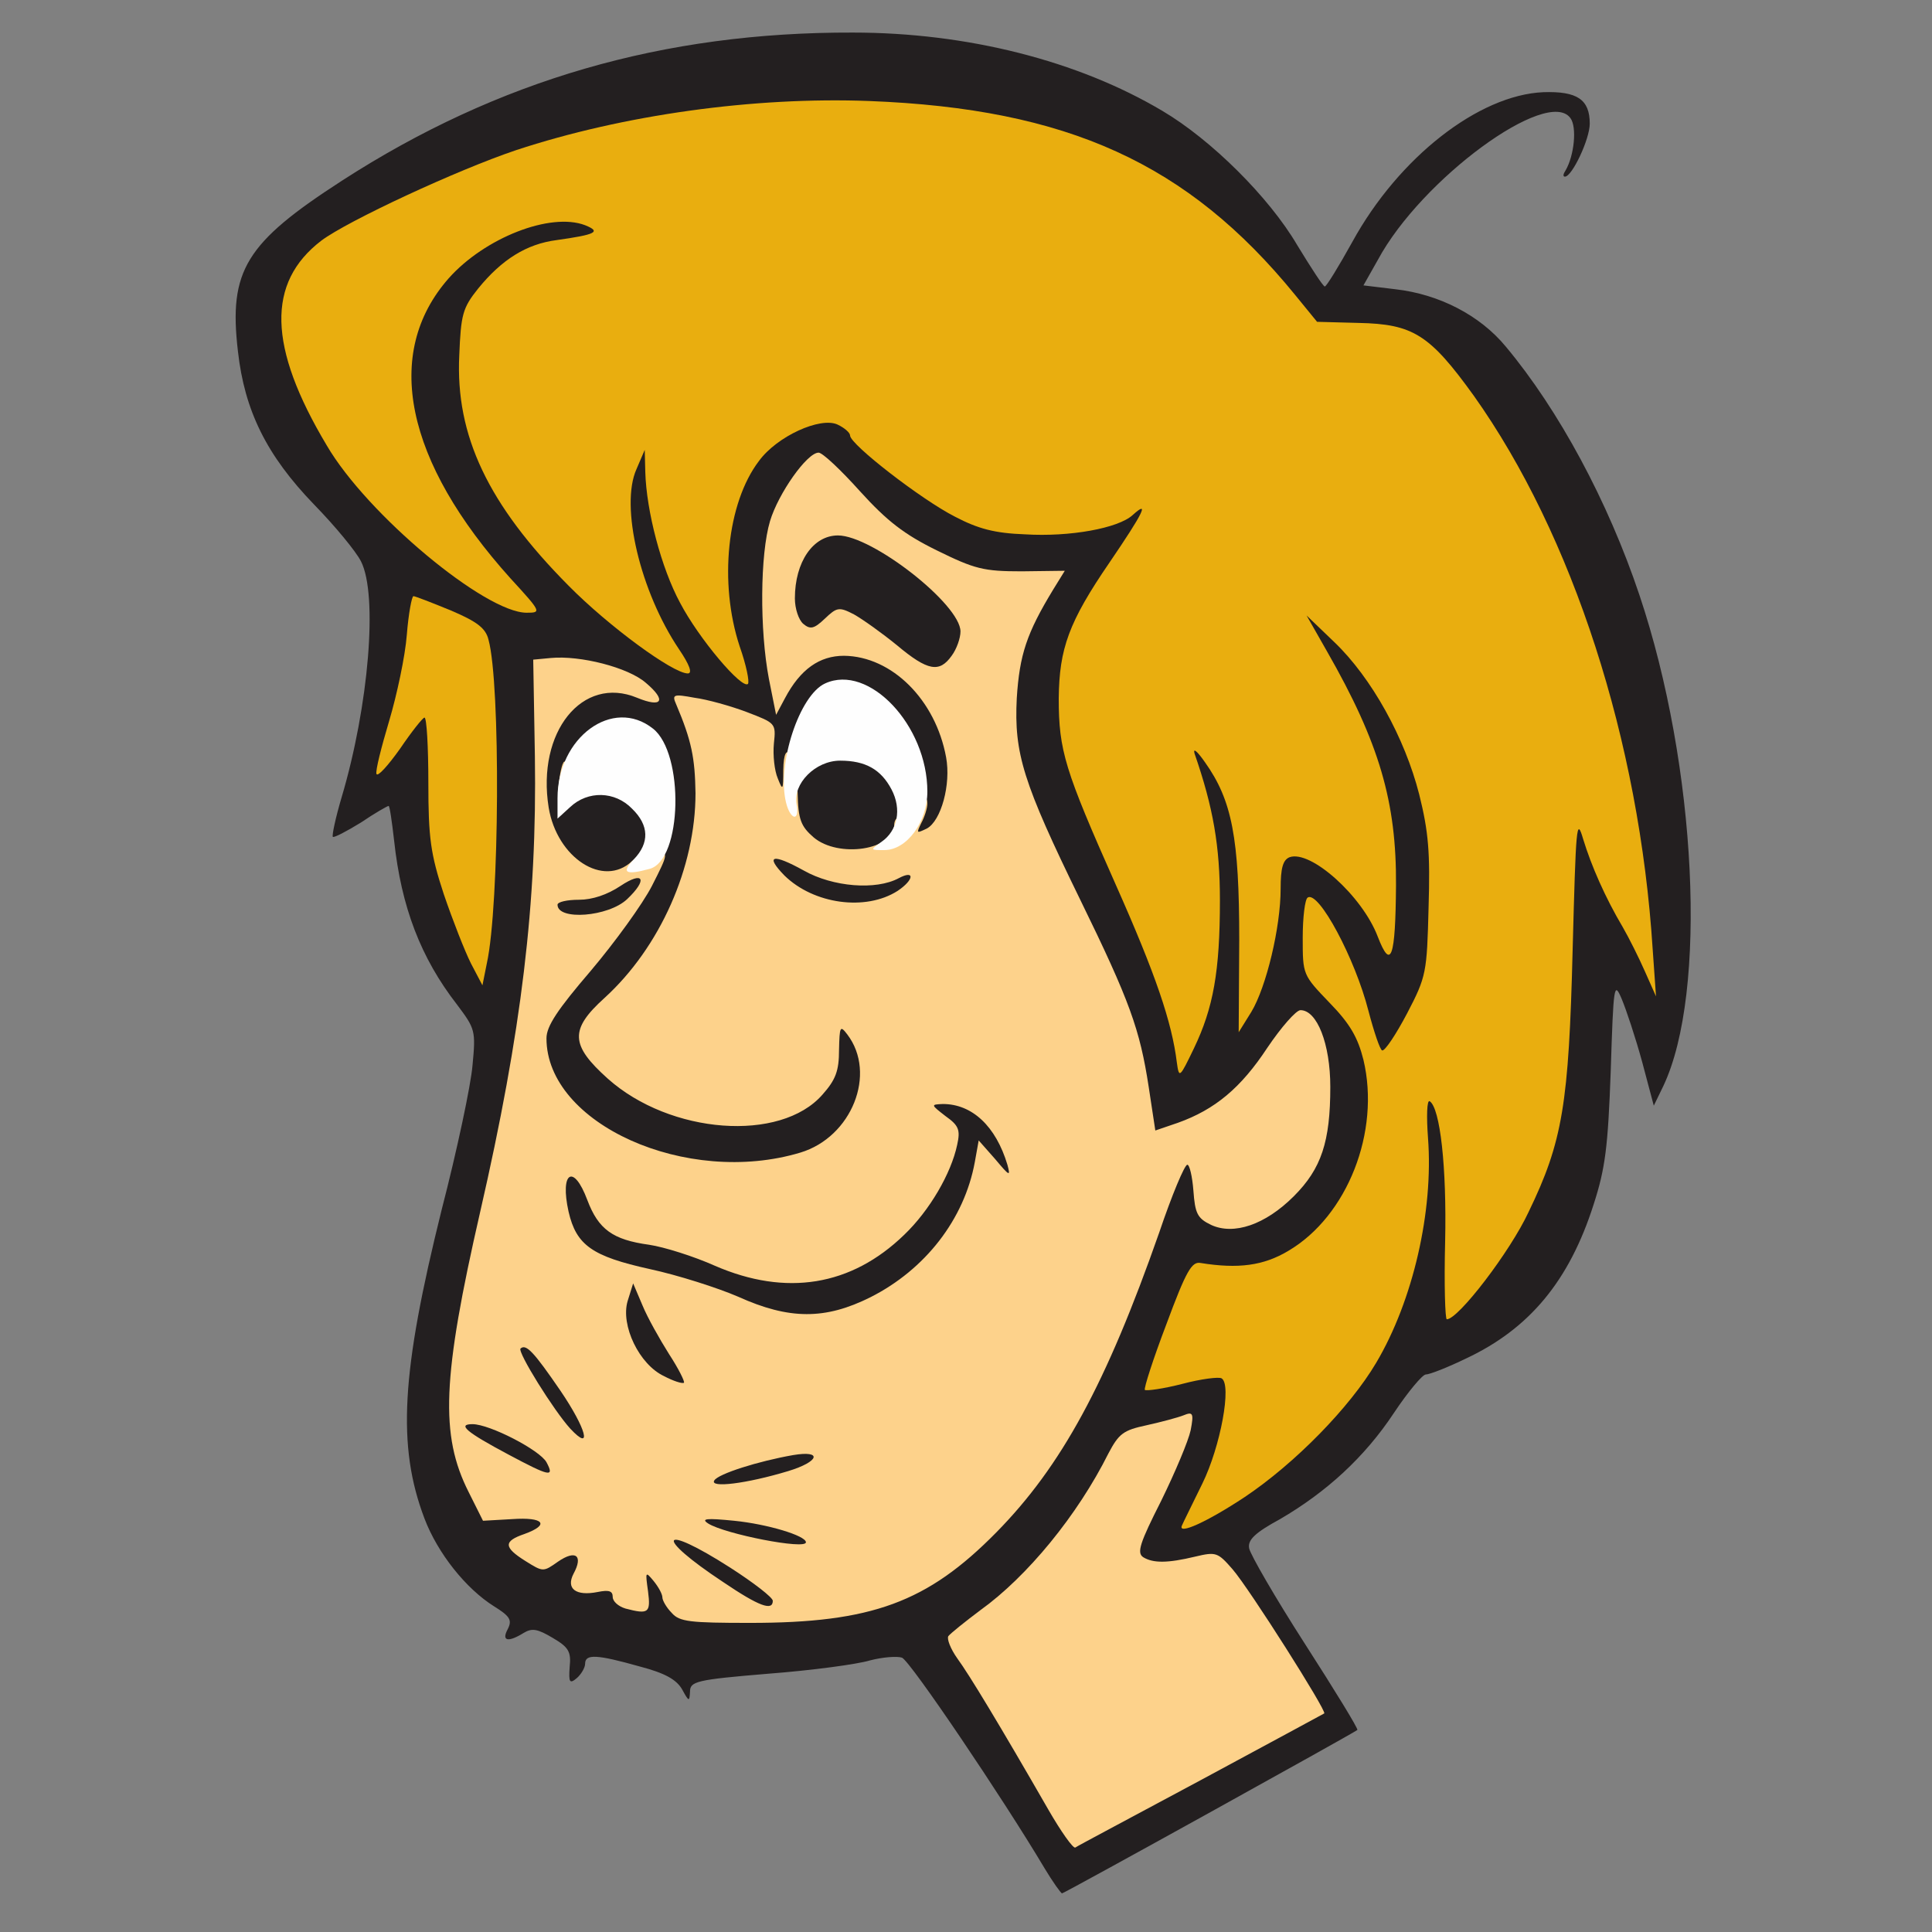 <?xml version="1.0" encoding="utf-8"?>
<!DOCTYPE svg PUBLIC "-//W3C//DTD SVG 1.0//EN" "http://www.w3.org/TR/2001/REC-SVG-20010904/DTD/svg10.dtd">
<svg version="1.0" xmlns="http://www.w3.org/2000/svg" width="32px" height="32px" viewBox="0 0 350 350" preserveAspectRatio="xMidYMid meet">
 <rect x="0" y="0" width="350" height="350" fill="#808080" stroke="none"/>
 <g fill="#231f20">
  <path d="M189.2 338.4 c-7.5 -12.6 -24.3 -37.5 -25.8 -38.1 -0.9 -0.3 -3.5 -0.1 -5.8 0.5 -2.3 0.7 -10.5 1.8 -18.3 2.4 -13.3 1.1 -14.3 1.4 -14.3 3.3 -0.1 1.8 -0.2 1.8 -1.4 -0.4 -1 -1.8 -3.1 -3 -7.7 -4.2 -7.8 -2.2 -9.9 -2.3 -9.9 -0.5 0 0.7 -0.7 1.9 -1.5 2.6 -1.3 1.1 -1.5 0.8 -1.3 -2 0.3 -2.8 -0.2 -3.6 -3.1 -5.3 -2.7 -1.6 -3.7 -1.8 -5.2 -0.9 -2.9 1.8 -4.1 1.5 -2.9 -0.7 0.8 -1.6 0.4 -2.3 -2.5 -4.1 -5.1 -3.2 -10.2 -9.6 -12.6 -15.9 -5 -13.2 -4.2 -26.5 3.1 -55.9 2.8 -10.8 5.3 -22.6 5.6 -26.2 0.6 -6.3 0.5 -6.6 -2.8 -11 -6.6 -8.5 -10.1 -17.7 -11.4 -29.7 -0.4 -3.5 -0.8 -6.3 -1 -6.3 -0.2 0 -2.5 1.3 -5 3 -2.6 1.6 -4.9 2.8 -5.1 2.6 -0.2 -0.2 0.5 -3.5 1.6 -7.2 4.9 -16.5 6.6 -36.6 3.5 -42.7 -0.9 -1.8 -4.7 -6.4 -8.5 -10.3 -8.6 -8.9 -12.6 -17 -13.8 -27.8 -1.7 -14.6 1.4 -19.6 18.9 -30.9 28.2 -18.2 58.2 -26.9 92.5 -26.8 20.7 0 40.8 5.1 56.1 14.2 8.8 5.2 19.3 15.6 24.4 24.3 2.5 4.1 4.7 7.5 5 7.5 0.3 0 2.5 -3.6 5 -8.1 8.4 -15.3 22.9 -26.6 34.6 -27.1 6.1 -0.2 8.4 1.3 8.4 5.7 0 2.8 -3.2 9.6 -4.5 9.6 -0.4 0 -0.3 -0.5 0.1 -1.1 1.6 -2.7 2.1 -7.9 0.9 -9.5 -4.1 -5.7 -27 11 -34.9 25.7 l-2.6 4.6 5.8 0.7 c7.9 0.9 15.3 4.7 20 10.4 9.6 11.5 18.5 28 24.2 45 10.4 31 12.4 72 4.3 89 l-1.7 3.5 -2.1 -7.9 c-1.2 -4.4 -2.9 -9.5 -3.7 -11.4 -1.4 -3.3 -1.5 -2.7 -2 13 -0.5 13.9 -1 17.7 -3.1 24.2 -4.4 13.8 -11.6 22.5 -23.1 27.9 -3.3 1.6 -6.6 2.9 -7.3 2.9 -0.6 0 -3.2 3.1 -5.8 7 -5.3 8 -12.2 14.3 -20.6 19.2 -4.6 2.5 -5.9 3.8 -5.6 5.3 0.2 1.1 4.7 8.9 10.1 17.3 5.4 8.4 9.7 15.4 9.5 15.6 -0.9 0.7 -53.1 29.6 -53.5 29.6 -0.2 0 -1.7 -2.1 -3.2 -4.6z m26.2 -19.5 c10.3 -5.5 18.6 -10.2 18.6 -10.5 0 -0.7 -10 -16.6 -12.6 -20 -2.3 -2.9 -2.7 -3 -7.8 -2.6 -3 0.2 -6.7 0.2 -8.1 -0.2 -4 -1 -3.4 -6.7 1.6 -16.1 2.3 -4.2 3.9 -7.8 3.7 -8 -1.3 -1.4 -5.2 1.3 -7 4.9 -5.5 10.9 -15.5 23 -24.1 29.2 l-2.9 2 5.4 9 c3 4.9 7.1 11.9 9.2 15.7 2.1 3.7 4.2 6.7 4.6 6.7 0.5 0 9.2 -4.5 19.4 -10.1z m-88.4 -29.9 c-3.3 -2.6 -4.8 -2.6 -2.5 0 1 1.1 2.5 2 3.4 2 1.2 0 0.9 -0.6 -0.9 -2z m24.8 0.5 c23.3 -5.5 39.1 -24.5 53.5 -64.5 6.5 -18 6.2 -17 3.4 -17 -2.2 0 -2.4 -0.6 -3.6 -8 -1.6 -10.5 -3.4 -15.5 -12.4 -34 -10.9 -22.4 -12 -26 -11.5 -39.5 0.3 -8.6 0.8 -11.9 2.5 -15.2 l2.1 -4.3 -3.6 0 c-2.1 0 -4.8 -0.3 -6.2 -0.7 -2.4 -0.6 -2.4 -0.6 -0.7 1.4 3.5 4 1.4 16.3 -2.9 16.3 -1.8 0 -1.8 0.4 0 3.9 3.4 6.6 3.2 20.5 -0.5 24.2 -1 1 -3.4 2 -5.1 2 -2.4 0.1 -2.7 0.3 -1 0.6 1.8 0.4 2.2 1.1 2.2 4.3 0 4.8 -3.1 7 -10.9 7.7 -6.9 0.6 -13 -0.9 -17.1 -4.3 -2.4 -2.1 -3 -3.4 -3 -6.5 0 -3.5 0.2 -3.9 2.6 -3.9 2 0 2.5 -0.4 2 -1.6 -0.3 -0.9 -0.6 -2.2 -0.6 -3 0 -0.8 -0.6 -1.4 -1.4 -1.4 -1.6 0 -2.6 -3 -2.6 -8.3 0 -3.4 -0.4 -4 -3.5 -5.3 -1.9 -0.7 -3.8 -1.4 -4.2 -1.4 -0.4 0 -0.7 5.1 -0.5 11.2 0.3 9.8 0 12.3 -2.1 18.9 -2.7 8.7 -8.2 17.4 -13.8 22.3 -2.1 1.8 -3.9 3.8 -3.9 4.4 0 2.5 9.5 9.3 15.8 11.2 7.5 2.3 9.1 2.4 14.4 0.8 5.8 -1.7 9.8 -6.8 9.8 -12.3 0 -4.5 0 -4.5 3.6 -4.5 3.1 0 3.7 0.4 5 3.5 1.8 4.3 1.8 12.6 0 16.8 -2.9 6.8 -8.1 9.4 -21 10.3 -9.6 0.7 -17.6 -0.6 -25.7 -4.2 -6.1 -2.7 -13.9 -10 -13.9 -12.9 0 -0.9 -0.5 -1.3 -1 -1 -0.6 0.3 -1 1.6 -1 2.8 0 1.2 -1.6 9.2 -3.6 17.7 -3.9 17.1 -5.9 27.1 -6.8 34.3 -0.6 4.7 -0.6 4.7 2.5 4.7 1.6 0 4.6 0.7 6.5 1.5 l3.5 1.5 -2.2 -3.8 c-1.2 -2 -2.6 -4.1 -3.1 -4.6 -0.4 -0.6 -0.8 -2.7 -0.8 -4.8 0 -3.8 0 -3.8 4 -3.8 3.8 0 4.2 0.3 9 7.2 4.1 5.9 5 7.9 5 11.5 0 4.1 -0.1 4.3 -3 4.3 -2.7 0 -3 0.3 -3 3 0 2.8 -0.3 3 -3.5 3 -2 0 -5.3 -0.9 -7.5 -2 -5.1 -2.6 -5.3 -2.5 -3.5 1 1.4 2.8 2 3 7 3 5.4 0 5.5 0 5.5 2.9 0 2.6 0.4 3 3.3 3.3 2.8 0.3 3.2 0.7 3.5 3.6 0.3 2.8 0.7 3.2 3.3 3.2 1.9 0 2.9 -0.5 2.9 -1.5 0 -0.9 0.9 -1.5 2.5 -1.5 2.1 0 2.5 -0.5 2.5 -3 0 -2.5 0.4 -3 2.5 -3 1.8 0 2.5 -0.5 2.5 -2 0 -1.1 0.4 -2 0.9 -2 0.6 0 1.1 -1.7 1.3 -3.7 0.3 -3.6 0.6 -3.9 5.7 -5.6 3 -1 8.4 -1.9 12 -2 l6.6 -0.2 0.3 3.7 0.3 3.7 -5.8 1.6 c-8.9 2.5 -9.2 2.7 -4.6 3.6 6.7 1.3 8.3 2.5 8.3 6.5 l0 3.6 -5.5 -0.4 -5.5 -0.3 2.5 1.8 c1.5 1.1 2.5 2.9 2.5 4.3 0 2.8 0.5 2.9 8.8 0.9z m88.3 -36.9 c10.9 -13.5 15.4 -26.7 15.2 -44.9 l-0.1 -11.8 3.6 0.3 c3.5 0.3 3.8 0.6 4.9 4.8 0.6 2.5 1.2 10.1 1.3 17 l0.1 12.5 2.5 -3 c3.9 -4.7 10 -18.3 12 -26.5 1.3 -5.6 1.8 -13.5 2.2 -31.7 l0.4 -24.3 3.4 0 c3.1 0 3.4 0.3 4.4 4.3 0.7 2.3 2 6 3.1 8.2 l1.9 4 -0.6 -5.5 c-1.9 -17.4 -9.4 -42.1 -18.3 -60.4 -6.3 -13 -16.6 -28.4 -21 -31.3 -1.7 -1.2 -5.4 -2 -11 -2.4 l-8.5 -0.5 -4 -5 c-12 -14.7 -24.5 -23.8 -39.6 -28.8 -23.3 -7.7 -46.1 -8.4 -76 -2.5 -14 2.8 -26 6.9 -40.5 13.8 -17.4 8.3 -22.6 13.6 -21.1 21.5 1.8 9.7 14.1 28 24.4 36.4 l4.3 3.5 -3.5 -5.1 c-5.6 -8.3 -7.8 -15.5 -8 -25.2 0 -4.7 0.5 -10.6 1.3 -13.3 1.7 -6 7.9 -13.1 14.2 -16.3 5.4 -2.7 14.6 -4 20.4 -3 3.5 0.7 3.6 0.9 3.3 4.4 -0.3 3.6 -0.4 3.7 -5.6 4.4 -2.9 0.5 -6.6 1.4 -8.1 2.2 -3.4 1.8 -8.9 7.9 -10.2 11.3 -2.5 6.5 0.8 19.5 7.4 29.4 4.3 6.4 13.7 17 17.6 19.9 l2.9 2 -1.5 -4.2 c-2.1 -6 -2.8 -19.6 -1.4 -24.1 1.1 -3.3 1.6 -3.7 4.7 -3.7 3.3 0 3.4 0.2 3.4 3.8 0 6.2 2.7 16.7 5.7 22.3 l2.8 5.4 0.6 -10.5 c0.3 -5.8 1.1 -11.8 1.8 -13.5 3.3 -8 11.1 -13.5 19.1 -13.5 3.4 0 4.7 0.6 7.8 3.9 8.7 9 20.1 16 27.6 16.8 5.2 0.6 15 -1.3 16.6 -3.3 0.7 -0.7 2.8 -1.4 4.6 -1.4 3.2 0 3.4 0.2 3.4 3.5 0 2.7 -1.5 5.7 -6 12.4 -6.8 10.1 -9 15.4 -9 22 0 6.7 1.3 10.6 10.1 30.3 4.3 9.8 8.1 19 8.5 20.5 1.8 7.6 3.4 3.4 4.1 -10.8 0.5 -9.4 0.3 -11.6 -2.1 -19.8 -1.4 -5.1 -2.6 -10.5 -2.6 -12.1 0 -2.7 0.3 -3 3.3 -3 2.5 0 3.6 0.7 5.4 3.4 3 4.7 5.3 12.8 6.1 22.1 l0.7 8 0.5 -6.5 0.5 -6.5 4.8 -0.3 c5.1 -0.3 8.9 1.6 13.5 6.7 l2.4 2.6 -0.6 -6.7 c-0.7 -9 -4.7 -20.4 -10.7 -30.9 -3 -5.3 -4.9 -9.9 -4.9 -11.8 0 -2.9 0.3 -3.1 3.4 -3.1 7 0 18.8 16.7 22.7 31.9 1.8 7 2 10.6 1.7 23.4 -0.3 15.1 -0.3 15.3 -3.8 22.1 -1.9 3.8 -4.3 7.1 -5.2 7.4 -1.5 0.3 -1.8 1.5 -1.8 6.1 0 12.9 -5.4 24 -14.4 29.6 -4.1 2.5 -5.9 2.9 -11.7 3 l-6.8 0 -2.6 6.8 c-1.4 3.8 -2.5 7 -2.5 7.1 0 0.2 2.6 0.3 5.8 0.2 l5.7 -0.1 0 7.5 c0 4.1 -0.3 9 -0.7 10.8 l-0.8 3.3 6.2 -4.8 c3.3 -2.6 8.3 -7.5 10.9 -10.7z m-11 -36.8 c2.3 -1.8 5.1 -5.1 6.2 -7.2 2.5 -4.8 3.4 -13.6 1.7 -17.6 l-1.2 -2.9 -3.8 5.7 c-4.3 6.4 -8.3 9.7 -14.9 12.3 -4.5 1.8 -4.6 1.8 -1.3 1.9 3.1 0 3.2 0.1 3.2 4.3 0 7.5 3.3 8.6 10.1 3.5z m-125.8 -46.8 c-3.7 -0.5 -3.8 -0.4 -4.5 3 -1.5 7.5 -1 7.8 3.8 2.5 l4.5 -5 -3.8 -0.5z m-16.6 -29.5 c-0.3 -10.4 -0.8 -20 -1.2 -21.2 -0.4 -1.2 -2.3 -2.8 -4.3 -3.6 -2.1 -0.8 -3.8 -1.4 -3.8 -1.3 -0.1 0 -0.5 3.1 -0.9 6.9 l-0.7 6.7 2.6 0 2.6 0 -0.2 11.3 c-0.2 9.4 0.1 12.5 2.2 19.1 2.4 8 2.4 8 3.3 4.5 0.5 -1.9 0.7 -11.9 0.4 -22.4z m31.8 1.3 c-0.4 -1.8 -1.8 -4.3 -3.1 -5.6 -2.9 -2.6 -4.9 -2 -8.4 2.5 l-2.2 2.8 5.6 0.5 c3 0.3 6.1 1.1 6.8 1.8 1.8 1.8 2 1.5 1.3 -2z m42.8 -6.9 c-2.2 -3.9 -6 -6.9 -8.4 -6.9 -1.7 0 -5.9 5.2 -5.9 7.2 0 0.3 1.7 0.4 3.8 0.1 3 -0.4 5.8 0.2 12 2.6 0.2 0 -0.5 -1.3 -1.5 -3z m-58.3 -11 c0 -0.5 -0.7 -0.9 -1.5 -0.9 -0.9 0 -1.5 0.9 -1.5 2.1 0 1.8 0.2 1.9 1.5 0.9 0.8 -0.7 1.5 -1.6 1.5 -2.1z m47.1 -28.9 l4 0 -2.8 -3.5 -2.8 -3.6 -2.2 2.8 c-1.3 1.6 -2.7 4.1 -3.3 5.8 l-1 2.9 2 -2.2 c1.5 -1.6 3.2 -2.2 6.1 -2.2z"/>
  <path d="M117.3 252.4 c-4.5 -2.2 -7.6 -8.9 -7.1 -15.4 0.3 -4.7 0.2 -5 -2.4 -5.5 -4.3 -1 -7.6 -5.7 -8.3 -11.9 -1 -7.8 -0.2 -9.6 4.4 -9.6 3.6 0 3.9 0.3 5.5 4.4 2 5.3 4.6 7.2 11.2 8.1 2.7 0.4 8 2.1 11.7 3.7 3.8 1.6 8.5 3 10.6 3 8.5 0.1 19.8 -7.9 24.8 -17.7 l2.5 -4.9 -2.1 -1.4 c-1.4 -1 -2.1 -2.5 -2.1 -4.8 l0 -3.4 5 0 c2.8 0 6.5 0.7 8.1 1.6 3.6 1.8 6.8 8.3 6.9 13.7 0 3.5 -0.1 3.7 -3.4 3.7 -3 0 -3.5 0.4 -5 4.5 -2.5 6.4 -9.6 13.9 -16.8 17.4 -5.4 2.7 -7.1 3.1 -14.5 3.1 -7.1 0 -9.5 -0.5 -15.1 -2.9 -8.4 -3.6 -11.2 -4.5 -11.2 -3.4 0 0.5 1.6 3.3 3.5 6.3 2.3 3.7 3.5 6.7 3.5 9.3 0 3.5 -0.2 3.7 -3.2 3.7 -1.8 0 -4.7 -0.8 -6.5 -1.6z"/>
 </g>
 <g fill="#e9ae0f">
  <path d="M214.1 276.4 c0.2 -0.5 1.9 -3.9 3.7 -7.6 3.3 -6.7 5.4 -18 3.5 -19.1 -0.5 -0.3 -3.7 0.1 -7.1 1 -3.5 0.9 -6.5 1.3 -6.8 1.1 -0.2 -0.3 1.5 -5.6 3.9 -11.9 3.6 -9.7 4.6 -11.4 6.2 -11.1 6.8 1.1 11.4 0.5 15.9 -2.2 10.7 -6.3 16.7 -21.6 13.6 -34.6 -1 -4 -2.4 -6.5 -6.1 -10.3 -4.9 -5.1 -4.9 -5.1 -4.9 -11.8 0 -3.7 0.4 -7 0.9 -7.3 2 -1.3 8.6 11.1 11 20.5 1 3.8 2.1 7.1 2.5 7.2 0.5 0.1 2.5 -2.9 4.5 -6.7 3.5 -6.7 3.6 -7.4 3.9 -19.2 0.3 -9.9 0 -13.7 -1.7 -20.5 -2.6 -10.2 -8.6 -21.1 -15.4 -27.6 l-5 -4.8 3.7 6.5 c9.5 16.6 12.6 27.3 12.5 42.4 -0.1 13.1 -0.9 15.5 -3.3 9.3 -2.8 -7.4 -12.2 -15.8 -16 -14.4 -1.2 0.5 -1.6 2 -1.6 5.7 0 7 -2.6 17.8 -5.3 22.3 l-2.3 3.7 0.1 -16.7 c0 -18.5 -1.3 -25.3 -6.2 -32.2 -1.4 -2 -2.2 -2.7 -1.9 -1.6 3.4 9.8 4.6 16.8 4.6 26.6 0 12.9 -1.2 19.5 -4.7 26.8 -2.6 5.4 -2.7 5.5 -3.1 2.6 -0.9 -7.3 -3.8 -15.9 -11.1 -32.3 -9.2 -20.7 -10.3 -24.2 -10.3 -33.7 0.1 -9 1.8 -13.8 9.2 -24.6 6.2 -9.1 7.3 -11.4 4.2 -8.6 -2.6 2.4 -11.4 4 -19.5 3.5 -5.5 -0.2 -8.5 -1 -12.7 -3.2 -6.1 -3.1 -19 -13.1 -19 -14.7 0 -0.5 -1 -1.4 -2.3 -2 -3.1 -1.4 -10.9 2.1 -14.2 6.6 -5.8 7.6 -7.3 22.1 -3.5 33.6 1.2 3.4 1.8 6.4 1.5 6.8 -1.1 1 -8.9 -8.2 -12.3 -14.7 -3.4 -6.3 -6.1 -16.6 -6.3 -23.7 l-0.1 -4 -1.5 3.5 c-3 6.7 0.7 22.2 7.7 32.6 1.9 2.8 2.5 4.4 1.6 4.4 -2.7 0 -14.4 -8.6 -21.6 -15.9 -14.6 -14.7 -20.5 -27.2 -19.8 -41.7 0.3 -7.4 0.6 -8.6 3.4 -12.1 4.3 -5.3 8.8 -8.1 14.2 -8.8 7.1 -1 8.2 -1.5 5.2 -2.7 -6.3 -2.4 -18.2 2.3 -24.7 9.6 -12 13.6 -7.9 33.2 11.2 54.4 5.6 6.1 5.6 6.2 2.9 6.2 -7.5 0 -28.9 -17.8 -36.2 -30.3 -10.7 -17.9 -10.9 -29.5 -1 -37.1 4.8 -3.6 24.6 -12.8 35.3 -16.4 19.4 -6.4 43.1 -9.7 64 -8.9 35.9 1.4 57.7 11.3 77.1 35.1 l4 4.9 7.5 0.2 c9.9 0.2 12.9 2.1 20.9 13.2 17.9 25.2 30 62.5 32.4 100.3 l0.6 8.5 -2 -4.5 c-1.1 -2.5 -2.9 -6.1 -4 -8 -3.2 -5.4 -5.7 -11.1 -7.2 -16 -1.2 -4.1 -1.3 -2.5 -1.9 20 -0.7 28 -1.8 34.8 -8 47.6 -3.3 7.1 -12.7 19.4 -14.8 19.4 -0.3 0 -0.5 -6.3 -0.3 -14.1 0.3 -13.4 -0.9 -24.2 -2.8 -25.4 -0.5 -0.3 -0.6 2.7 -0.3 6.7 1 13.2 -2.7 29.4 -9.4 40.7 -4.8 8.1 -14.7 18.2 -23.8 24.3 -6.8 4.5 -12.1 6.9 -11.4 5.2z"/>
  <path d="M85.3 174.5 c-1.1 -2.2 -3.3 -7.8 -4.9 -12.5 -2.4 -7.3 -2.8 -10.2 -2.8 -20.2 0 -6.5 -0.3 -11.8 -0.7 -11.8 -0.3 0 -2.3 2.5 -4.4 5.6 -2.2 3.1 -4.1 5.2 -4.3 4.6 -0.2 -0.6 0.9 -4.9 2.3 -9.6 1.4 -4.7 2.9 -11.7 3.2 -15.6 0.3 -3.8 0.9 -7 1.2 -7 0.3 0 3.4 1.2 6.8 2.6 4.7 2 6.3 3.2 6.8 5.3 2.2 8 2 48.2 -0.3 58.6 l-0.8 4 -2.1 -4z"/>
 </g>
 <g fill="#fdd28b">
  <path d="M189.9 327.8 c-8.8 -15.3 -14.3 -24.4 -16.5 -27.4 -1.2 -1.7 -1.9 -3.5 -1.6 -4 0.4 -0.5 3 -2.6 5.8 -4.7 8.5 -6.1 17.6 -17.2 23.2 -28.4 1.9 -3.6 2.7 -4.2 6.9 -5.1 2.7 -0.6 5.7 -1.4 6.7 -1.8 1.7 -0.7 1.9 -0.4 1.3 2.7 -0.4 1.9 -2.8 7.6 -5.3 12.7 -3.9 7.7 -4.5 9.5 -3.3 10.3 1.8 1.1 4.4 1.1 9.4 -0.1 3.8 -0.9 4.1 -0.8 6.8 2.3 3.1 3.6 17.1 25.7 16.6 26.1 -0.2 0.1 -10.3 5.6 -22.4 12.1 -12.1 6.5 -22.3 11.9 -22.7 12.2 -0.4 0.2 -2.6 -2.9 -4.9 -6.9z"/>
  <path d="M121.7 292.2 c-1 -1 -1.7 -2.3 -1.7 -2.8 0 -0.6 -0.7 -1.9 -1.6 -3 -1.5 -1.8 -1.5 -1.7 -1 1.9 0.5 3.9 0.1 4.2 -4.1 3.1 -1.3 -0.4 -2.3 -1.3 -2.3 -2.1 0 -1.1 -0.7 -1.3 -2.7 -0.9 -4 0.8 -5.8 -0.6 -4.4 -3.3 1.8 -3.3 0.4 -4.4 -2.8 -2.2 -2.7 1.9 -2.7 1.9 -5.9 -0.1 -4 -2.5 -4 -3.6 -0.2 -4.9 4.7 -1.7 3.5 -3.1 -2.2 -2.7 l-5.3 0.3 -2.6 -5.2 c-5.2 -10.3 -4.8 -20.7 2.1 -50.8 7.5 -32.7 10.3 -55.9 9.9 -82.5 l-0.3 -17.5 3.2 -0.3 c5.3 -0.5 14 1.7 17.2 4.5 3.8 3.2 3 4.6 -1.6 2.7 -9.9 -4.1 -18.2 6.2 -16 19.9 1.5 9.1 9.9 14.6 15.1 9.7 1.3 -1.2 3.2 -2 4.5 -1.8 2.1 0.3 2.1 0.4 -0.9 6.3 -1.7 3.3 -6.7 10.2 -11.1 15.4 -6 7 -8 10 -8 12.2 0 15.5 25.4 26.9 46 20.7 9.3 -2.8 13.9 -14.3 8.5 -21.4 -1.3 -1.7 -1.4 -1.5 -1.5 2.8 0 3.8 -0.6 5.4 -3 8.1 -7.6 8.7 -27.6 7.2 -38.9 -2.9 -6.8 -6.1 -6.9 -8.9 -0.6 -14.6 10.1 -9.2 16.5 -23.7 16.5 -37.1 -0.1 -6.4 -0.7 -9.5 -3.5 -16.1 -0.8 -1.8 -0.5 -1.9 3.3 -1.2 2.3 0.3 6.6 1.5 9.5 2.6 5.2 2 5.3 2 4.9 5.7 -0.2 2.1 0.1 4.9 0.7 6.3 0.9 2.3 1 2.2 1 -1.5 0.1 -6.2 2.3 -2.7 2.6 4.1 0.1 4.9 0.6 6.1 2.9 8.1 4.5 3.8 14.6 2.3 14.6 -2.3 0 -0.8 0.5 -1.4 1 -1.4 0.6 0 1.9 -0.9 3 -2 1.6 -1.6 2 -1.7 2 -0.4 0 0.8 -0.5 2.4 -1.1 3.5 -0.9 1.9 -0.9 1.9 1 1 2.6 -1.4 4.4 -8 3.5 -12.9 -1.9 -10.4 -9.8 -18.3 -18.5 -18.4 -4.4 0 -7.9 2.4 -10.7 7.7 l-1.6 3 -1.3 -6.5 c-1.7 -8.9 -1.6 -22.6 0.2 -28.6 1.5 -5 6.7 -12.4 8.8 -12.4 0.7 0 4 3.1 7.5 7 4.9 5.4 8 7.8 13.9 10.7 6.9 3.4 8.5 3.8 15.4 3.8 l7.8 -0.1 -2.1 3.4 c-4.8 7.9 -6.1 11.8 -6.6 19.7 -0.5 10 1.1 15.2 11.5 36.5 9 18.4 10.8 23.5 12.4 33.9 l1.2 7.9 4.1 -1.4 c6.7 -2.4 11.4 -6.3 16.2 -13.6 2.5 -3.7 5.2 -6.8 6 -6.8 3 0 5.4 6.1 5.4 13.9 0 9.9 -1.6 14.8 -6.6 19.8 -5.2 5.2 -10.9 7.1 -15 5.2 -2.5 -1.2 -2.9 -2.1 -3.2 -6.2 -0.2 -2.6 -0.7 -4.7 -1.1 -4.7 -0.5 0 -2.8 5.5 -5.1 12.3 -9.6 27.4 -17.7 42.3 -29.5 54.3 -12.5 12.7 -22.6 16.4 -44.6 16.4 -10.9 0 -12.8 -0.2 -14.2 -1.8z m18.3 -2.2 c0 -0.6 -3.5 -3.3 -7.7 -6 -12.8 -8.2 -14 -5.8 -1.3 2.6 6.5 4.4 9 5.3 9 3.4z m6 -10.6 c0 -1.2 -7 -3.3 -13 -3.9 -5 -0.5 -6.1 -0.4 -4.7 0.5 3 1.9 17.7 4.8 17.7 3.4z m-3.2 -12.9 c5.6 -1.7 6.3 -3.8 0.9 -2.9 -6.3 1.1 -13.6 3.4 -14.3 4.6 -0.9 1.4 5.8 0.6 13.4 -1.7z m-43.8 -1.6 c-1.2 -2.2 -10.3 -6.9 -13.4 -6.9 -2.8 0 -1.2 1.4 6.5 5.5 7.5 4 8.4 4.2 6.9 1.4z m2.5 -13 c-4.8 -7 -6.2 -8.5 -7.2 -7.6 -0.6 0.6 6 11.2 9 14.5 4.1 4.4 2.9 0 -1.8 -6.9z m19.7 -6.6 c-1.7 -2.7 -3.9 -6.6 -4.8 -8.8 l-1.7 -4 -1 3.2 c-1.3 4.4 2.1 11.5 6.6 13.6 1.7 0.9 3.3 1.4 3.6 1.2 0.2 -0.2 -1 -2.6 -2.7 -5.2z m36.5 -10.3 c9.9 -5 17 -14.1 18.9 -24.5 l0.7 -3.9 3 3.4 c2.6 3.1 2.8 3.2 2.2 1 -2.1 -7 -6.4 -11 -11.7 -11 -2.2 0.1 -2.2 0.1 0.5 2.2 2.4 1.7 2.7 2.5 2.1 5.2 -1.1 5.2 -5 11.9 -9.6 16.3 -9.6 9.3 -21.4 11.2 -34.3 5.6 -3.8 -1.7 -9.2 -3.4 -11.9 -3.8 -6.6 -0.9 -9.2 -2.8 -11.2 -8.1 -2.5 -6.7 -5 -5.1 -3.4 2.1 1.4 6.1 4.3 8.1 14.7 10.4 5.1 1.1 12.3 3.4 16 5 9.3 4.2 15.8 4.2 24 0.1z m-44.1 -72.1 c3.8 -3.6 3 -5.2 -1.2 -2.4 -2.4 1.6 -5.1 2.5 -7.5 2.5 -2.2 0 -3.9 0.4 -3.9 0.9 0 2.9 9.2 2.2 12.6 -1z m49 -1.5 c3 -2 3.2 -3.9 0.2 -2.3 -4.1 2.2 -11.9 1.6 -17.2 -1.4 -5.6 -3.1 -7.1 -2.8 -3.5 0.9 5.3 5.2 14.7 6.5 20.5 2.8z m9.8 -42.6 c0.9 -1.2 1.6 -3.2 1.6 -4.4 0 -4.9 -16 -17.4 -22.2 -17.4 -4.5 0 -7.8 4.8 -7.8 11.4 0 1.9 0.7 3.9 1.5 4.6 1.3 1.1 2 0.9 3.9 -0.9 2.2 -2.1 2.6 -2.2 5.3 -0.8 1.6 0.9 5.1 3.4 7.8 5.6 5.6 4.7 7.7 5 9.9 1.9z"/>
  <path d="M101.1 144.4 c0 -2.1 0.4 -4.8 0.8 -5.9 0.5 -1.3 0.8 -0.2 0.7 3.2 -0.1 2.8 -0.5 5.5 -0.9 5.9 -0.4 0.4 -0.7 -1 -0.6 -3.2z"/>
 </g>
 <g fill="#fefefe">
  <path d="M114.8 155.7 c2.9 -3 2.8 -6.2 -0.3 -9.2 -3.1 -3.2 -8 -3.3 -11.2 -0.3 l-2.3 2.1 0 -3.7 c0 -11 10 -18.4 17.3 -12.6 5.7 4.5 5.3 23.8 -0.6 25.4 -4.4 1.2 -5.2 0.7 -2.9 -1.7z"/>
  <path d="M159.7 152.5 c2.9 -2 3.7 -5.9 1.8 -9.5 -1.9 -3.6 -4.7 -5.2 -9.3 -5.2 -4.5 0 -8.6 4.2 -7.9 7.9 0.6 3.2 -1.1 2.9 -1.9 -0.3 -1.7 -6.9 2.4 -19.5 7.1 -21.6 7.9 -3.6 18.5 7.6 18.5 19.6 0 5.5 -3.7 10.6 -7.8 10.6 -2.6 0 -2.6 0 -0.5 -1.5z"/>
 </g>
</svg>